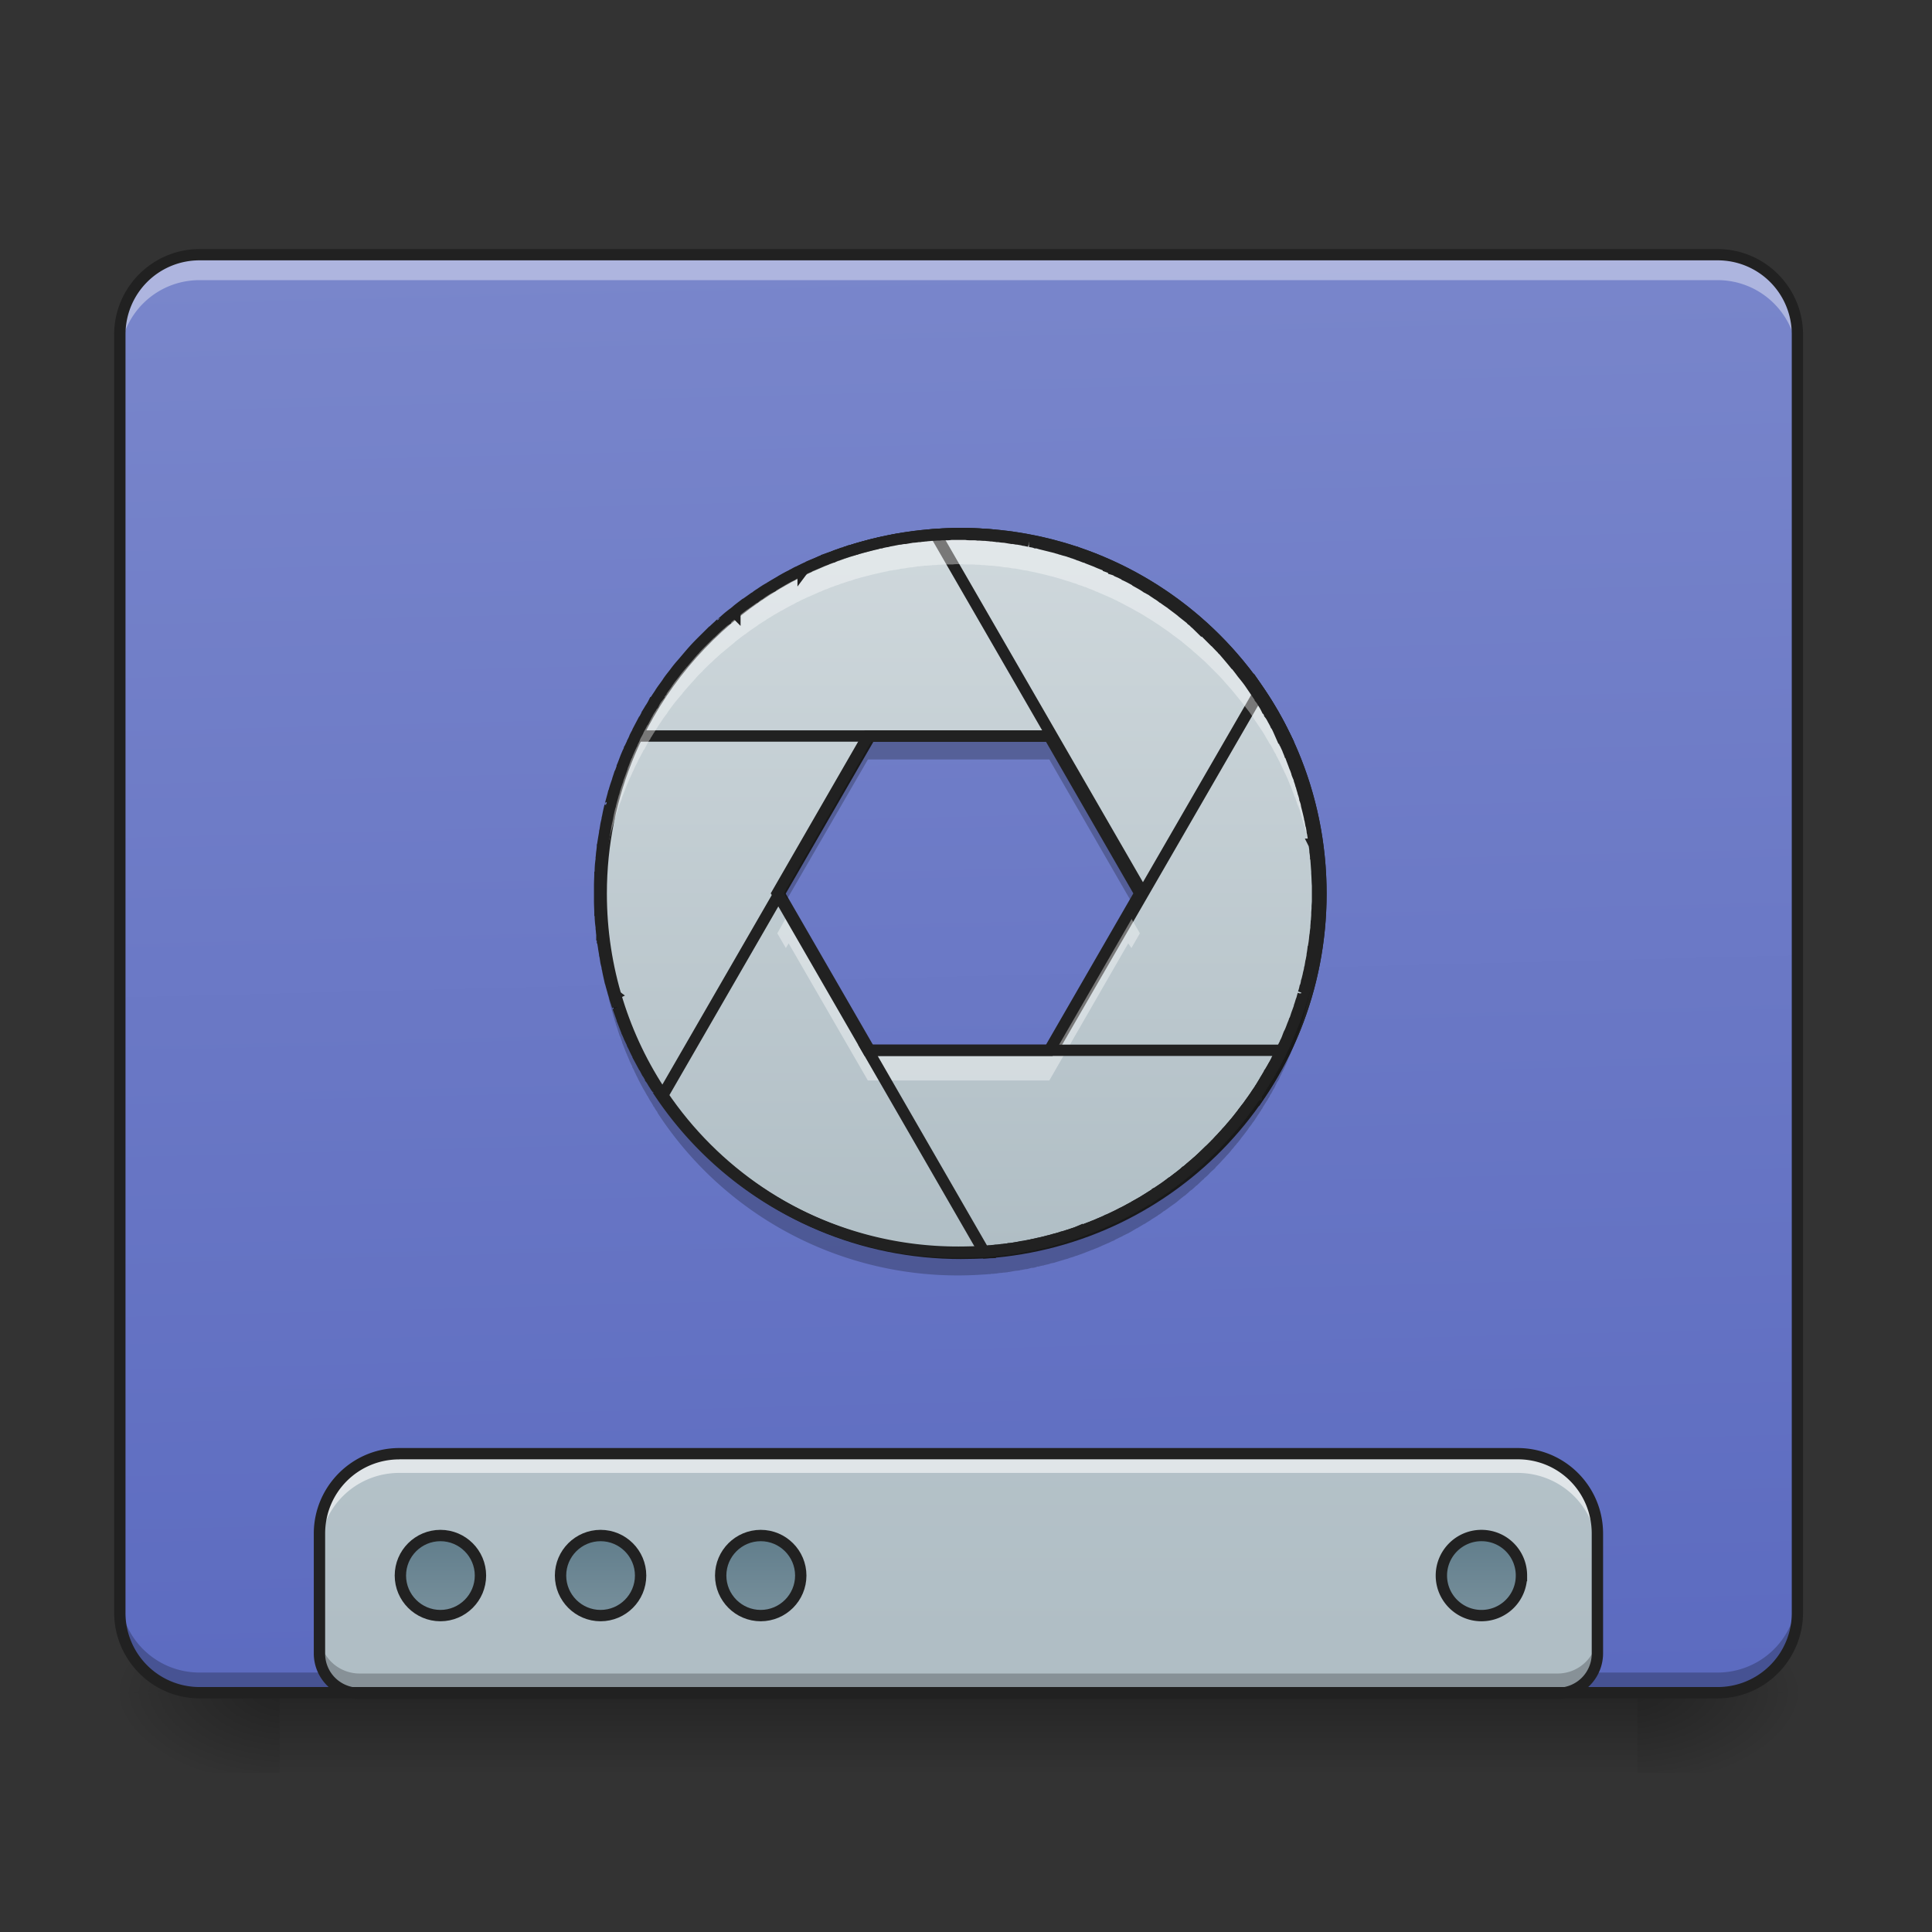 <svg xmlns="http://www.w3.org/2000/svg" width="24" height="24"><rect width="100%" height="100%" fill="#333333" stroke="none"/><defs><linearGradient id="a" gradientUnits="userSpaceOnUse" x1="254" y1="233.5" x2="254" y2="254.667" gradientTransform="matrix(.047 0 0 .047 0 10.08)"><stop offset="0" stop-opacity=".275"/><stop offset="1" stop-opacity="0"/></linearGradient><radialGradient id="b" gradientUnits="userSpaceOnUse" cx="450.909" cy="189.579" fx="450.909" fy="189.579" r="21.167" gradientTransform="matrix(0 -.059 -.105 0 40.09 47.696)"><stop offset="0" stop-opacity=".314"/><stop offset=".222" stop-opacity=".275"/><stop offset="1" stop-opacity="0"/></radialGradient><radialGradient id="c" gradientUnits="userSpaceOnUse" cx="450.909" cy="189.579" fx="450.909" fy="189.579" r="21.167" gradientTransform="matrix(0 .059 .105 0 -16.275 -5.646)"><stop offset="0" stop-opacity=".314"/><stop offset=".222" stop-opacity=".275"/><stop offset="1" stop-opacity="0"/></radialGradient><radialGradient id="d" gradientUnits="userSpaceOnUse" cx="450.909" cy="189.579" fx="450.909" fy="189.579" r="21.167" gradientTransform="matrix(0 -.059 .105 0 -16.275 47.696)"><stop offset="0" stop-opacity=".314"/><stop offset=".222" stop-opacity=".275"/><stop offset="1" stop-opacity="0"/></radialGradient><radialGradient id="e" gradientUnits="userSpaceOnUse" cx="450.909" cy="189.579" fx="450.909" fy="189.579" r="21.167" gradientTransform="matrix(0 .059 -.105 0 40.09 -5.646)"><stop offset="0" stop-opacity=".314"/><stop offset=".222" stop-opacity=".275"/><stop offset="1" stop-opacity="0"/></radialGradient><linearGradient id="f" gradientUnits="userSpaceOnUse" x1="306.917" y1="-25.792" x2="305.955" y2="-135.329" gradientTransform="matrix(.057 0 0 .163 -4.39 25.231)"><stop offset="0" stop-color="#5c6bc0"/><stop offset="1" stop-color="#7986cb"/></linearGradient><linearGradient id="g" gradientUnits="userSpaceOnUse" x1="1120" y1="1695.118" x2="1120" y2="255.118" gradientTransform="matrix(.012 0 0 .012 0 .01)"><stop offset="0" stop-color="#b0bec5"/><stop offset="1" stop-color="#cfd8dc"/></linearGradient><linearGradient id="h" gradientUnits="userSpaceOnUse" x1="444.5" y1="185.875" x2="444.5" y2="148.833" gradientTransform="matrix(.5 0 0 .571 -105.833 106.338)"><stop offset="0" stop-color="#78909c"/><stop offset="1" stop-color="#607d8b"/></linearGradient><linearGradient id="i" gradientUnits="userSpaceOnUse" x1="444.5" y1="185.875" x2="444.5" y2="148.833" gradientTransform="matrix(.5 0 0 .571 -63.5 106.338)"><stop offset="0" stop-color="#78909c"/><stop offset="1" stop-color="#607d8b"/></linearGradient><linearGradient id="j" gradientUnits="userSpaceOnUse" x1="444.5" y1="185.875" x2="444.5" y2="148.833" gradientTransform="matrix(.5 0 0 .571 -21.167 106.338)"><stop offset="0" stop-color="#78909c"/><stop offset="1" stop-color="#607d8b"/></linearGradient><linearGradient id="k" gradientUnits="userSpaceOnUse" x1="444.5" y1="185.875" x2="444.5" y2="148.833" gradientTransform="matrix(.5 0 0 .571 169.333 106.338)"><stop offset="0" stop-color="#78909c"/><stop offset="1" stop-color="#607d8b"/></linearGradient><linearGradient id="l" gradientUnits="userSpaceOnUse" x1="254" y1="-136.917" x2="254" y2="201.75" gradientTransform="matrix(.562 0 0 .562 111.31 3.499)"><stop offset="0" stop-color="#cfd8dc"/><stop offset="1" stop-color="#b0bec5"/></linearGradient><linearGradient id="m" gradientUnits="userSpaceOnUse" x1="254" y1="-136.917" x2="254" y2="201.75" gradientTransform="matrix(.562 0 0 .562 111.31 3.499)"><stop offset="0" stop-color="#cfd8dc"/><stop offset="1" stop-color="#b0bec5"/></linearGradient><linearGradient id="n" gradientUnits="userSpaceOnUse" x1="254" y1="-136.917" x2="254" y2="201.75" gradientTransform="matrix(.562 0 0 .562 111.31 3.499)"><stop offset="0" stop-color="#cfd8dc"/><stop offset="1" stop-color="#b0bec5"/></linearGradient><linearGradient id="o" gradientUnits="userSpaceOnUse" x1="254" y1="-136.917" x2="254" y2="201.75" gradientTransform="matrix(.562 0 0 .562 111.31 3.499)"><stop offset="0" stop-color="#cfd8dc"/><stop offset="1" stop-color="#b0bec5"/></linearGradient><linearGradient id="p" gradientUnits="userSpaceOnUse" x1="254" y1="-136.917" x2="254" y2="201.75" gradientTransform="matrix(.562 0 0 .562 111.31 3.499)"><stop offset="0" stop-color="#cfd8dc"/><stop offset="1" stop-color="#b0bec5"/></linearGradient><linearGradient id="q" gradientUnits="userSpaceOnUse" x1="254" y1="-136.917" x2="254" y2="201.75" gradientTransform="matrix(.026 0 0 .026 5.218 10.243)"><stop offset="0" stop-color="#cfd8dc"/><stop offset="1" stop-color="#b0bec5"/></linearGradient></defs><path d="M3.473 21.027H20.34v.993H3.473zm0 0" fill="url(#a)"/><path d="M20.34 21.027h1.988v-.996H20.34zm0 0" fill="url(#b)"/><path d="M3.473 21.027H1.488v.993h1.985zm0 0" fill="url(#c)"/><path d="M3.473 21.027H1.488v-.996h1.985zm0 0" fill="url(#d)"/><path d="M20.34 21.027h1.988v.993H20.34zm0 0" fill="url(#e)"/><path d="M2.48 3.164h18.856c.547 0 .992.445.992.992v15.875c0 .551-.445.996-.992.996H2.48a.994.994 0 0 1-.992-.996V4.156c0-.547.446-.992.992-.992zm0 0" fill="url(#f)"/><path d="M2.48 21.035a.989.989 0 0 1-.992-.992v-.258c0 .55.442.992.992.992h18.856a.991.991 0 0 0 .992-.992v.258c0 .55-.445.992-.992.992zm0 0" fill-opacity=".235"/><path d="M4.96 18.059a.989.989 0 0 0-.991.992v1.488c0 .273.222.496.496.496h14.883a.494.494 0 0 0 .496-.496v-1.488a.989.989 0 0 0-.992-.992zm0 0" fill="url(#g)"/><path d="M116.406 191.378c5.832 0 10.582 4.75 10.582 10.582 0 5.833-4.75 10.583-10.582 10.583-5.833 0-10.583-4.75-10.583-10.583s4.75-10.582 10.583-10.582zm0 0" transform="matrix(.047 0 0 .047 0 10.08)" fill="url(#h)" stroke-width="3" stroke-linecap="round" stroke="#212121"/><path d="M158.735 191.378c5.833 0 10.582 4.75 10.582 10.582 0 5.833-4.75 10.583-10.582 10.583-5.833 0-10.582-4.75-10.582-10.583s4.75-10.582 10.582-10.582zm0 0" transform="matrix(.047 0 0 .047 0 10.08)" fill="url(#i)" stroke-width="3" stroke-linecap="round" stroke="#212121"/><path d="M201.064 191.378c5.833 0 10.582 4.75 10.582 10.582 0 5.833-4.75 10.583-10.582 10.583-5.833 0-10.582-4.75-10.582-10.583s4.75-10.582 10.582-10.582zm0 0" transform="matrix(.047 0 0 .047 0 10.08)" fill="url(#j)" stroke-width="3" stroke-linecap="round" stroke="#212121"/><path d="M391.546 191.378c5.916 0 10.582 4.75 10.582 10.582a10.544 10.544 0 0 1-10.582 10.583c-5.833 0-10.582-4.75-10.582-10.583s4.75-10.582 10.582-10.582zm0 0" transform="matrix(.047 0 0 .047 0 10.08)" fill="url(#k)" stroke-width="3" stroke-linecap="round" stroke="#212121"/><path d="M4.96 18.059a.989.989 0 0 0-.991.992v.238c0-.55.441-.992.992-.992h13.89c.551 0 .993.441.993.992v-.238a.989.989 0 0 0-.992-.992zm0 0" fill="#fff" fill-opacity=".588"/><path d="M3.969 20.293v.246c0 .273.222.496.496.496h14.883a.494.494 0 0 0 .496-.496v-.246a.494.494 0 0 1-.496.496H4.465a.497.497 0 0 1-.496-.496zm0 0" fill-opacity=".235"/><path d="M4.96 17.988c-.585 0-1.062.477-1.062 1.063v1.488c0 .313.254.566.567.566h14.883a.567.567 0 0 0 .566-.566v-1.488c0-.586-.473-1.063-1.062-1.063zm0 .14h13.892c.515 0 .921.411.921.923v1.488a.422.422 0 0 1-.425.426H4.465a.422.422 0 0 1-.426-.426v-1.488c0-.512.41-.922.922-.922zm0 0" fill="#212121"/><path d="M2.48 3.223a.989.989 0 0 0-.992.992v.258c0-.551.442-.993.992-.993h18.856c.547 0 .992.442.992.993v-.258a.991.991 0 0 0-.992-.992zm0 0" fill="#fff" fill-opacity=".392"/><path d="M2.48 3.094c-.585 0-1.062.476-1.062 1.062v15.875c0 .59.477 1.067 1.062 1.067h18.856c.586 0 1.062-.477 1.062-1.067V4.156c0-.586-.476-1.062-1.062-1.062zm0 .14h18.856c.512 0 .922.41.922.922v15.875a.92.92 0 0 1-.922.926H2.48a.92.92 0 0 1-.921-.926V4.156c0-.511.41-.922.921-.922zm0 0" fill="#212121"/><path d="M175.15-31.6C164.9-16.437 158.9 1.895 158.9 21.726c0 52.662 42.413 95.075 95.075 95.075 2.25 0 4.5-.084 6.75-.167zm0 0" transform="matrix(.047 0 0 .047 0 10.08)" fill="url(#l)" stroke-width="3" stroke-linecap="round" stroke="#212121"/><path d="M253.976-73.43c-52.662 0-95.075 42.412-95.075 95.157 0 19.749 6 38.163 16.249 53.329L260.725-73.18c-2.25-.167-4.5-.25-6.75-.25zm0 0" transform="matrix(.047 0 0 .047 0 10.08)" fill="url(#m)" stroke-width="3" stroke-linecap="round" stroke="#212121"/><path d="M253.976-73.43c-37.747 0-70.244 21.831-85.575 53.495h171.233C324.22-51.6 291.722-73.43 253.976-73.43zm0 0" transform="matrix(.047 0 0 .047 0 10.08)" fill="url(#n)" stroke-width="3" stroke-linecap="round" stroke="#212121"/><path d="M253.976-73.43c-2.25 0-4.5.083-6.666.25l85.575 148.236c10.249-15.166 16.248-33.58 16.248-53.329 0-52.745-42.412-95.157-95.157-95.157zm0 0" transform="matrix(.047 0 0 .047 0 10.08)" fill="url(#o)" stroke-width="3" stroke-linecap="round" stroke="#212121"/><path d="M332.885-31.6l-78.91 136.57 6.75 11.665c49.579-3.5 88.408-44.496 88.408-94.908 0-19.831-6-38.163-16.248-53.328zm0 0" transform="matrix(.047 0 0 .047 0 10.08)" fill="url(#p)" stroke-width="3" stroke-linecap="round" stroke="#212121"/><path d="M10.781 13.047l1.442 2.5a4.456 4.456 0 0 0 3.699-2.5zm0 0" fill="url(#q)"/><path d="M11.906 6.637H11.813c-.02.004-.04.004-.055.004h-.012-.008c-.023 0-.047 0-.07.004h-.02c-.02 0-.039.003-.058.003h-.016c-.023.004-.05.004-.074.008h-.012c-.02.004-.043.004-.062.008h-.02a.43.43 0 0 1-.07.008h-.004l-.066.012c-.008 0-.012 0-.02.003-.02 0-.039.004-.062.008h-.008l-.07.012c-.008.004-.012.004-.02.004a1.27 1.27 0 0 0-.055.012c-.008 0-.011.004-.015.004-.024.003-.047.007-.07.015h-.016c-.016.004-.035.012-.055.016-.008 0-.012 0-.02.004l-.136.035-.016.004c-.023.008-.043.011-.066.02h-.004c-.024.007-.043.015-.067.019-.004.004-.011.004-.015.004-.02.008-.04.015-.059.02-.004.003-.008.003-.012.003l-.066.024c-.004.004-.008.004-.012.004-.02.007-.039.015-.054.023-.008 0-.012.004-.016.004l-.066.023c0 .004-.004.004-.004.004l-.063.024c-.004.004-.008.004-.015.007-.043.02-.086.036-.13.055-.003.004-.007.004-.011.008a.394.394 0 0 0-.059.027c-.004 0-.004 0-.007.004a.466.466 0 0 0-.063.031c-.004 0-.008 0-.012.004-.02.008-.035.02-.054.028-.004.004-.008.004-.012.008-.043.02-.082.043-.125.066-.004.004-.008.004-.012.008-.039.023-.082.047-.125.074 0 0-.004 0-.004.004a.895.895 0 0 0-.062.035c-.024.016-.043.027-.063.043-.004 0-.004.004-.008.004a.474.474 0 0 0-.054.039h-.004l-.121.086c-.004.004-.004.004-.008.004-.04.031-.078.058-.113.09-.004.004-.008.004-.008.007a1.27 1.27 0 0 0-.113.09c0 .004-.004.004-.004.008-.02.012-.035.027-.055.043 0 0 0 .004-.004.004a2.594 2.594 0 0 0-.11.102H8.84l-.106.105-.004.004a2.54 2.54 0 0 0-.101.105c0 .004-.004.004-.004.004-.05.055-.098.114-.148.172a1.47 1.47 0 0 0-.098.121c-.031.04-.063.078-.09.121-.027.04-.055.075-.078.11v.004c-.016.02-.027.039-.043.062 0 0-.004.004-.004.008a.337.337 0 0 0-.039.062h-.004a.588.588 0 0 1-.039.067c0 .004-.004.004-.004.008a1.453 1.453 0 0 0-.039.062v.004a1.03 1.03 0 0 0-.035.066c-.004 0-.004.004-.008.008l-.07.133c0 .004-.004.008-.004.012-.012.023-.024.043-.035.066a.553.553 0 0 1-.032.07l-.003.012c-.012.02-.02.043-.032.063v.004c-.011.023-.02.047-.03.07 0 .004 0 .008-.005.008-.02.047-.035.094-.055.14 0 .008-.003.012-.003.016l-.024.066c-.004 0-.004.004-.004.004l-.023.07c0 .005-.004.012-.004.016l-.024.07a.472.472 0 0 0-.02.07c-.003.009-.003.013-.007.017-.012.05-.027.097-.039.148 0 .004 0 .008-.004.012a1.91 1.91 0 0 0-.031.144c-.004.008-.004.016-.004.02-.004.023-.012.05-.016.074l-.011.07c-.004.008-.004.016-.004.024l-.012.07-.012.074c0 .008 0 .012-.004.02 0 .023-.004.05-.007.074-.004.023-.004.05-.008.074v.02a1 1 0 0 0-.012.152c0 .008 0 .012-.004.02 0 .05-.004.101-.004.152V11.195c0 .028 0 .059.004.086v-.062a.035.035 0 0 0 .004-.02c0-.05.004-.101.012-.148v-.024c.004-.023.004-.047.008-.074a.433.433 0 0 0 .007-.074c.004-.004.004-.012.004-.02l.012-.074.012-.07c0-.008 0-.016.004-.02l.011-.074c.004-.023.012-.047.016-.07 0-.008 0-.016.004-.02.008-.05.02-.097.031-.148.004-.004.004-.008.004-.012.012-.05.027-.098.04-.144.003-.008.003-.012.007-.02a.472.472 0 0 1 .02-.07l.023-.07c0-.005.004-.008.004-.016l.023-.07.004-.004.024-.063c0-.008.003-.012.003-.016.02-.046.036-.093.055-.14.004-.004.004-.008.004-.012.012-.023.02-.047.031-.07.012-.024.02-.047.032-.067 0-.004.003-.007.003-.011a.553.553 0 0 0 .032-.07l.035-.067c0-.004.004-.008.004-.012.023-.043.047-.086.07-.133.004 0 .004-.004.008-.007l.035-.067a.337.337 0 0 1 .04-.062v-.004s.003-.004.003-.008c.016-.02.027-.043.04-.063 0-.003.003-.003.003-.003.012-.02.023-.04.04-.063 0 0 .003-.004.003-.008.016-.023.027-.043.043-.062.023-.04.05-.074.078-.11v-.004a2.416 2.416 0 0 1 .188-.238v-.004c.05-.058.097-.113.148-.168 0-.004.004-.004.004-.004a.87.87 0 0 1 .101-.105c0-.004.004-.004.004-.008.036-.035.07-.07.106-.101l.004-.004c.035-.036.074-.067.11-.102.003 0 .003 0 .003-.004.02-.012.035-.027.055-.043 0-.004.004-.004.004-.004l.113-.093c0-.004.004-.004.008-.008.035-.028.074-.059.113-.086.004-.004.004-.004.008-.004a1.35 1.35 0 0 1 .12-.086c0-.004 0-.004.005-.004.02-.012.035-.027.055-.039.003 0 .003-.004.007-.004.02-.012.04-.027.063-.039a.337.337 0 0 1 .062-.039l.004-.004c.043-.027.086-.05.125-.074.004-.004.008-.004.012-.004.043-.027.082-.047.125-.07.004-.004.008-.004.012-.004l.054-.032.012-.003a.467.467 0 0 1 .063-.032c.003 0 .003-.004.007-.004.02-.007.04-.02.059-.027.004 0 .008-.004.012-.004l.129-.058c.007 0 .011-.004.015-.004.02-.012.043-.02.063-.028h.004c.023-.008.043-.02.066-.027.004 0 .008-.004.016-.004a.226.226 0 0 1 .054-.02c.004-.003.008-.003.012-.003a.272.272 0 0 1 .066-.024c.004-.004.008-.004.012-.004.02-.008.04-.015.059-.02.004-.003.011-.003.015-.003l.067-.024h.004c.023-.007.043-.011.066-.02.004 0 .012 0 .016-.003.047-.012.094-.023.136-.035.008 0 .012-.004.02-.004l.055-.012c.008-.004.011-.004.015-.004.024-.004.047-.011.07-.015.005 0 .008 0 .016-.004a.23.23 0 0 1 .055-.008c.008-.004.012-.004.02-.004l.07-.012c.004-.004.008-.004.008-.004.023-.003.043-.003.062-.007.008 0 .012-.004.02-.004a.435.435 0 0 1 .066-.008h.004l.07-.012h.02c.02-.004.043-.004.062-.008h.012c.023 0 .05-.004.074-.004.004-.003.008-.003.016-.003.02 0 .039 0 .058-.004h.02c.023 0 .047-.004.07-.004h.098c.023-.004.047-.004.07-.004.024 0 .051 0 .074.004h.094c.028 0 .051.004.074.004h.02a.24.24 0 0 0 .055.004c.007 0 .011 0 .02.003.023 0 .046.004.07.004h.015c.02.004.04.004.059.008h.02l.07.012h.003a.43.43 0 0 1 .07.008c.005 0 .012.004.02.004.02.003.04.003.059.007a1471.81 1471.81 0 0 0 .102.02c.015 0 .035.004.054.008.004.004.012.004.016.004l.07.015a6069.198 6069.198 0 0 1 .07.016l.016.004.14.035c.005.004.008.004.016.004.02.008.043.012.063.02h.004l.07.023c.004 0 .008 0 .012.004a.384.384 0 0 1 .07.023.192.192 0 0 1 .066.024c.004 0 .008 0 .012.004.02.003.04.011.059.02.004 0 .008.003.015.003.02.008.043.02.067.027.02.008.043.016.062.028.008 0 .012.004.016.004.043.02.09.039.133.058.004 0 .008.004.008.004.02.008.043.02.062.027l.004.004c.023.008.043.02.066.032.004 0 .008.003.008.003.02.012.04.02.059.032.004 0 .004 0 .008.004.043.023.085.043.128.07a1.317 1.317 0 0 1 .14.082c.02.012.04.023.064.039.02.012.039.027.062.04l.004.003c.02.012.04.027.059.04 0 0 .004 0 .004.003.039.027.082.055.12.086 0 0 .005 0 .005.004.039.027.078.058.117.086l.008.008.113.093.004.004a.495.495 0 0 0 .05.043l.004.004.114.102.105.105.008.008c.031.031.066.066.101.105l.004.004c.047.055.098.11.145.168a12017.489 12017.489 0 0 1 .098.121l.093.121.118.176c.003.004.007.008.007.012.016.02.028.039.04.059a.588.588 0 0 1 .038.066c.004.004.004.008.008.012.012.02.024.039.035.062h.004a1.03 1.03 0 0 1 .043.078c.008.02.02.035.032.055 0 .004 0 .008.003.012.012.02.024.043.032.062.004.004.004.008.008.012l.03.066a.957.957 0 0 1 .032.067c.004.008.004.011.008.015l.031.067c.008.023.02.047.027.07.004.004.004.008.008.012.016.047.035.094.051.14.004.004.004.008.008.012.008.024.015.047.023.067v.003c.008.024.02.047.028.07a.472.472 0 0 1 .023.086h.004c.004.024.012.048.02.071 0 .008.003.012.003.02.008.023.016.043.02.066v.004a.472.472 0 0 1 .023.09 7.986 7.986 0 0 1 .04.16l.011.066c0 .004 0 .008.004.008a3.08 3.08 0 0 1 .016.094l.011.07c.004.027.008.05.008.074a.042.042 0 0 1 .004.02c.004.027.008.05.008.074.004.027.008.05.008.074a12.97 12.97 0 0 1 .016.176v.016l.003.062v-.004-.011c0-.024.004-.047.004-.075v-.015-.078-.078V11c-.004-.05-.004-.102-.008-.152v-.02l-.011-.152c0-.004 0-.012-.004-.02a.479.479 0 0 0-.008-.074.479.479 0 0 0-.008-.074c0-.008 0-.012-.004-.02a.479.479 0 0 0-.008-.074l-.011-.07c-.004-.008-.004-.016-.004-.024l-.012-.07c-.004-.004-.004-.004-.004-.008l-.012-.066c-.003-.004-.003-.012-.003-.016a7.986 7.986 0 0 0-.036-.144c0-.008 0-.012-.004-.02-.003-.023-.011-.047-.02-.07v-.004a.472.472 0 0 0-.019-.07c0-.004-.003-.008-.003-.016-.008-.024-.016-.047-.02-.07h-.004a.472.472 0 0 0-.02-.07c-.003-.005-.003-.012-.003-.016-.008-.024-.02-.047-.028-.07v-.005l-.023-.066c-.004-.004-.004-.008-.008-.016-.016-.046-.035-.09-.05-.136-.005-.004-.005-.008-.009-.012-.007-.023-.02-.047-.027-.07l-.031-.067c-.004-.004-.004-.011-.008-.015-.008-.024-.02-.043-.031-.067-.012-.023-.02-.047-.031-.066-.004-.004-.004-.008-.008-.012a.957.957 0 0 0-.032-.066c-.003 0-.003-.004-.007-.008-.008-.02-.02-.04-.028-.055-.004-.008-.008-.011-.008-.015-.011-.02-.023-.043-.039-.063v-.004l-.035-.062c-.004-.004-.004-.008-.008-.008a.588.588 0 0 0-.039-.067.509.509 0 0 0-.039-.058.03.03 0 0 0-.007-.016c-.04-.058-.079-.113-.118-.172-.03-.043-.062-.082-.093-.12-.032-.044-.063-.083-.094-.122h-.004c-.047-.058-.098-.117-.145-.172-.004 0-.004 0-.004-.004a2.54 2.54 0 0 1-.101-.105c-.004 0-.004-.004-.008-.004l-.105-.105c-.04-.036-.075-.07-.114-.102 0-.004 0-.004-.004-.004a.495.495 0 0 0-.05-.043C14.8 7.7 14.8 7.7 14.8 7.695c-.04-.03-.078-.062-.114-.09l-.007-.007-.117-.09s-.004 0-.004-.004c-.04-.027-.082-.055-.121-.086h-.004a.51.51 0 0 0-.059-.04l-.004-.003c-.023-.016-.043-.027-.062-.043a.894.894 0 0 1-.063-.035c-.004-.004-.004-.004-.008-.004-.039-.027-.082-.05-.125-.074l-.008-.008c-.043-.024-.085-.047-.128-.066l-.008-.008c-.02-.008-.04-.02-.059-.028 0-.004-.004-.004-.008-.004-.023-.011-.043-.023-.066-.03 0-.005-.004-.005-.004-.005-.02-.011-.043-.02-.062-.027 0-.004-.004-.004-.008-.008-.043-.02-.09-.035-.133-.055-.004-.003-.008-.003-.016-.007l-.062-.024v-.004c-.024-.008-.047-.015-.067-.023-.007 0-.011-.004-.015-.004l-.059-.023c-.004 0-.008 0-.012-.004a1.269 1.269 0 0 0-.066-.024c-.004 0-.008 0-.008-.004a.384.384 0 0 1-.062-.02c-.004 0-.008 0-.012-.003-.023-.004-.047-.012-.07-.02h-.004c-.02-.008-.043-.011-.063-.02-.008 0-.011-.003-.015-.003l-.141-.035c-.004-.004-.012-.004-.016-.004-.02-.004-.039-.012-.058-.016h-.016c-.02-.008-.043-.012-.066-.015-.008 0-.012-.004-.016-.004l-.055-.012c-.007 0-.015 0-.02-.004l-.07-.012h-.011a.302.302 0 0 0-.059-.008c-.008-.003-.015-.003-.02-.003l-.07-.012h-.003a.43.43 0 0 1-.07-.008h-.02c-.02-.004-.04-.004-.059-.008h-.015c-.024-.004-.047-.004-.07-.008h-.02c-.02 0-.04-.003-.055-.003h-.02c-.023-.004-.046-.004-.074-.004h-.012c-.023 0-.042 0-.062-.004h-.094zm-2.11 4.707l-.14.25.106.183.035-.058.984 1.703h2.254l.98-1.703.04.058.105-.183-.144-.25-.98 1.703H10.78zm0 0" fill="#fff" fill-opacity=".392"/><path d="M10.781 9.121l-1.125 1.953.086.156 1.04-1.796h2.253l1.035 1.796.09-.156-1.125-1.953zm-3.332 2.11v.253c0 .051.004.102.004.153.004.004.004.008.004.015a1 1 0 0 0 .012.153v.02c.004.023.004.05.008.073.003.028.007.051.007.075a.035.035 0 0 1 .004.02l.012.073.012.075c0 .004 0 .011.004.02l.011.07c.004.027.012.05.016.074a1.91 1.91 0 0 0 .035.164c.004.004.004.008.004.015.012.047.027.094.04.145.003.004.003.012.007.016.004.023.012.046.02.07v.004l.023.066.004.016.023.07s0 .004.004.004l.024.066.003.016c.02.047.036.094.055.137.004.004.004.008.004.011.012.024.02.047.031.07v.005c.012.02.02.043.032.062l.003.016c.012.02.024.043.032.066l.004.004c.007.02.02.043.03.063 0 .004.005.007.005.011.023.047.047.09.07.133.004.004.004.008.008.012.012.02.023.043.035.062 0 .004 0 .004.004.004a.894.894 0 0 0 .035.063.588.588 0 0 1 .043.074h.004a.337.337 0 0 0 .04.063c0 .003.003.007.003.011a4.453 4.453 0 0 0 4.055 2.008c.023 0 .047-.004.066-.004.008 0 .016 0 .024-.004.015 0 .035 0 .054-.004h.012c.023-.004.043-.008.066-.008.008 0 .012-.003.02-.003.015 0 .035-.004.05-.004.008-.004.012-.004.02-.004l.067-.012c.023-.004.043-.004.066-.008.004-.004.012-.004.016-.004l.058-.011h.012c.02-.004.043-.012.062-.016h.016c.02-.004.04-.008.055-.016h.015a.33.33 0 0 1 .067-.015s.004-.004.008-.004l.054-.012.02-.008.054-.011c.004-.004.008-.004.012-.004.02-.008.04-.012.063-.02.004 0 .008-.004.015-.004.016-.004.032-.011.051-.015.004 0 .008-.004.016-.004a.293.293 0 0 1 .062-.02c.004-.004.008-.004.012-.004a.14.14 0 0 1 .043-.015c.027-.012.059-.02.086-.032.004 0 .008-.004.012-.004.023-.011.05-.019.074-.03.011-.005.02-.005.027-.009.024-.011.05-.02.074-.03.004-.005.008-.005.012-.005.027-.015.059-.027.086-.039.004-.004.012-.004.02-.008.023-.011.043-.023.066-.03.008-.005.016-.009.02-.013.027-.011.054-.027.082-.039l.019-.011.066-.032a.085.085 0 0 1 .02-.011l.078-.047h.004l.078-.047.024-.012c.02-.015.043-.027.062-.039l.016-.012.074-.046a.082.082 0 0 1 .023-.016c.02-.012.036-.027.055-.04a.082.082 0 0 0 .023-.015c.024-.015.047-.035.07-.05l.016-.012c.02-.012.04-.028.059-.043.008-.008.016-.012.023-.02l.059-.047c.004-.004.008-.004.012-.007.023-.02.047-.04.066-.059.008-.004.016-.012.024-.016.015-.015.035-.03.05-.047.008-.003.012-.007.02-.015l.062-.059a.047.047 0 0 0 .02-.02.468.468 0 0 0 .07-.066c.02-.02.043-.039.063-.058.004-.004.004-.008.008-.012l.054-.055.02-.023c.015-.016.031-.031.047-.05l.015-.017c.02-.02.04-.043.055-.062.008-.012.016-.02.023-.027.012-.016.024-.032.04-.047.003-.008.011-.016.019-.024.016-.02.035-.043.05-.066.009-.008.012-.016.02-.024l.035-.046.024-.032c.012-.02.027-.039.043-.058l.012-.02a.354.354 0 0 0 .043-.062h.003c0-.004 0-.004.004-.008l.012-.02s0-.004.004-.004a.082.082 0 0 1 .016-.023c.004-.012.011-.02.02-.031l.01-.02c.005-.004.009-.008.009-.011a.343.343 0 0 1 .023-.04c.004-.007.008-.011.012-.02.004-.007.008-.01.012-.019.007-.007.011-.02.02-.027.003-.008.007-.02.015-.027.004-.008.008-.012.011-.02v-.004c.004-.008.008-.011.008-.015a.082.082 0 0 0 .016-.024l.023-.043s0-.004.004-.004l.012-.023c.008-.02.02-.04.027-.059.008-.008.012-.02.02-.027 0-.008.004-.012.008-.016.004-.015.011-.03.02-.047a.085.085 0 0 0 .01-.02v-.003c.017-.027.028-.055.044-.086 0-.004 0-.008.004-.008.011-.027.023-.05.031-.078l.012-.027c.011-.02.02-.04.027-.063l.012-.027c.008-.023.02-.047.027-.07l.008-.02c.012-.027.02-.058.031-.09l.024-.062c0-.008 0-.012.004-.016.007-.02.011-.043.02-.062 0-.004 0-.008.003-.008.008-.024.012-.047.02-.07 0-.008.003-.012.003-.016a.472.472 0 0 0 .02-.07c0-.004 0-.004.004-.004.004-.024.012-.047.015-.07 0-.005.004-.008.004-.016.008-.024.012-.047.02-.07v-.008c.004-.024.012-.047.016-.067 0-.004 0-.011.003-.015l.012-.07c0-.005.004-.012.004-.016l.012-.067v-.008c.008-.027.008-.05.012-.074.003-.004.003-.011.003-.015l.012-.075v-.004c.004-.023.004-.046.008-.074 0-.004.004-.008.004-.015 0-.024.004-.047.008-.075v-.011c0-.024.004-.043.004-.067l.003-.015c0-.024.004-.047.004-.075v-.011c0-.028.004-.051.004-.075v-.007c0-.024.004-.051.004-.075v-.02-.077-.074-.02c0-.02-.004-.039-.004-.059v.024c0 .023-.004.047-.004.07v.016c0 .023-.004.047-.004.074l-.003.012c0 .023-.004.047-.004.07v.012a.479.479 0 0 0-.008.074l-.004.016c-.004.023-.004.047-.008.074l-.012.074c0 .008 0 .012-.003.02-.004.023-.004.046-.012.07v.012l-.012.062c0 .008-.004.012-.004.02l-.012.07c-.003.004-.003.008-.003.012-.004.023-.012.047-.016.066v.008c-.008.027-.012.05-.02.074l-.004.016c-.003.023-.011.047-.015.066l-.004.004c-.004.024-.012.047-.02.074l-.003.012c-.008.023-.012.047-.02.07-.004.004-.004.008-.004.012-.008.02-.012.04-.02.063-.003.003-.003.007-.003.011l-.024.067c-.012.03-.02.058-.031.09-.004.003-.004.011-.008.015-.008.024-.02.047-.027.07l-.012.032-.027.062a.19.19 0 0 0-.012.028.6.6 0 0 1-.031.074c-.004.004-.004.008-.004.011-.016.028-.027.055-.043.086l-.012.024c-.008.015-.015.027-.02.043a.03.03 0 0 0-.007.015l-.02.032c-.008.02-.02.039-.027.058l-.012.024c-.004 0-.004 0-.004.004-.008.011-.015.027-.023.039-.004.008-.008.02-.016.027 0 .004-.004.008-.008.012v.008a.085.085 0 0 0-.011.02.063.063 0 0 0-.016.026c-.008.008-.012.016-.02.028a.085.085 0 0 0-.011.02c-.004.003-.008.011-.012.015-.008.016-.015.027-.023.039a.03.03 0 0 1-.008.016l-.012.015c-.008.012-.015.024-.02.035a.082.082 0 0 0-.015.024c-.004 0-.004 0-.004.004a.085.085 0 0 0-.012.02c-.004 0-.004.003-.004.003l-.003.004c-.012.02-.028.04-.043.063l-.012.015c-.016.024-.031.043-.043.063-.008.011-.016.02-.024.027l-.035.047c-.008.012-.011.02-.02.027-.015.02-.034.043-.05.067-.008.008-.016.015-.02.023-.015.016-.027.031-.039.047l-.023.023c-.016.024-.035.043-.055.067-.004.004-.011.008-.015.015l-.047.051c-.008.008-.012.016-.02.024-.02.015-.035.035-.054.054l-.008.008c-.02.024-.043.043-.063.063l-.023.023a.468.468 0 0 0-.047.043c-.004.008-.012.012-.02.02l-.062.058c-.008.004-.012.008-.02.016a.495.495 0 0 1-.05.043c-.008.008-.016.012-.024.02a.45.45 0 0 1-.066.054 64.74 64.74 0 0 1-.012.012l-.059.047c-.007.004-.015.011-.023.015l-.059.047c-.007.004-.011.008-.015.008-.024.02-.047.035-.07.055a.082.082 0 0 0-.024.015c-.02.012-.035.024-.055.035a.082.082 0 0 1-.023.016c-.024.02-.05.035-.074.05-.004.005-.012.005-.016.009-.02.015-.043.027-.062.039a.082.082 0 0 1-.024.015c-.027.016-.05.032-.078.043v.004h-.004c-.023.016-.05.028-.078.043a.085.085 0 0 0-.02.012l-.066.035c-.008.004-.012.008-.02.008-.027.015-.054.027-.082.043-.003 0-.011.004-.02.008-.023.011-.042.023-.065.03a.085.085 0 0 0-.02.013l-.086.035c-.004.004-.008.004-.012.004a.601.601 0 0 1-.074.03c-.008.005-.015.009-.027.013-.024.007-.051.02-.074.027-.004.004-.008.004-.012.004a.76.76 0 0 1-.086.031c-.016.008-.031.012-.043.016-.004.004-.008.004-.012.004-.023.008-.043.015-.062.02-.008.003-.012.003-.016.007a.193.193 0 0 0-.05.016c-.008 0-.012 0-.016.004-.024.003-.043.011-.063.015-.004.004-.008.004-.012.004-.02.008-.039.012-.054.016-.008 0-.012.004-.02.004-.015.004-.035.011-.054.015h-.008c-.024.008-.047.012-.067.016-.004.004-.007.004-.015.004l-.055.011c-.004 0-.008.004-.016.004l-.062.012c-.004 0-.008.004-.012.004a.301.301 0 0 1-.058.008c-.004.004-.012.004-.016.004l-.066.011a.435.435 0 0 1-.067.008c-.008.004-.012.004-.02.004-.015.004-.035.004-.05.008h-.02c-.023.004-.043.008-.066.008-.004 0-.008 0-.012.004-.02 0-.039.004-.055.004h-.023c-.02.004-.043.004-.066.007a4.457 4.457 0 0 1-4.055-2.012c0-.003-.004-.007-.004-.011a.509.509 0 0 1-.039-.059s-.004 0-.004-.004c-.012-.019-.023-.042-.039-.062 0-.004-.004-.008-.004-.008a.894.894 0 0 0-.035-.062c-.004 0-.004-.004-.004-.004l-.035-.067C8 13.23 8 13.227 7.996 13.227a4.12 4.12 0 0 0-.07-.133c0-.004-.004-.008-.004-.016a.427.427 0 0 1-.031-.058c0-.004-.004-.004-.004-.008a.957.957 0 0 0-.032-.067c0-.004-.003-.008-.003-.011-.012-.024-.02-.043-.032-.063v-.004c-.011-.023-.02-.047-.03-.07 0-.004 0-.008-.005-.012-.02-.047-.035-.094-.055-.14 0-.004-.003-.008-.003-.016l-.024-.063-.004-.004-.023-.07c0-.008-.004-.012-.004-.015l-.024-.07c-.007-.024-.015-.048-.02-.071-.003-.008-.003-.012-.007-.02-.012-.046-.027-.093-.039-.144 0-.004 0-.008-.004-.012-.012-.05-.023-.098-.031-.148-.004-.004-.004-.012-.004-.02-.004-.023-.012-.047-.016-.07l-.011-.074c-.004-.004-.004-.012-.004-.02a1471.81 1471.81 0 0 1-.024-.144c0-.008 0-.016-.004-.02a.433.433 0 0 0-.007-.074c-.004-.027-.004-.05-.008-.074v-.024a.963.963 0 0 1-.012-.152c0-.004 0-.008-.004-.016 0-.031 0-.062-.004-.094zm0 0" fill-opacity=".235"/><path d="M10.781 13.047l1.442 2.5a4.456 4.456 0 0 0 3.699-2.5zm0 0" fill="none" stroke-width=".141" stroke-linecap="round" stroke="#212121"/><path d="M11.906 6.637H11.812c-.02.004-.039.004-.054.004h-.012-.008c-.023 0-.047 0-.07.004h-.02c-.02 0-.039.003-.058.003h-.016c-.023.004-.05.004-.074.008h-.012c-.02.004-.043.004-.062.008h-.02a.43.43 0 0 1-.07.008h-.004l-.066.012c-.008 0-.012 0-.02.003-.02 0-.039.004-.062.008h-.008l-.07.012c-.008.004-.012.004-.02.004a1.27 1.27 0 0 0-.055.012c-.008 0-.011.004-.015.004-.024.003-.047.007-.07.015h-.016c-.016.004-.035.012-.055.016-.008 0-.012 0-.02.004l-.136.035-.016.004c-.023.008-.043.011-.066.02h-.004c-.024.007-.043.015-.067.019-.004.004-.011.004-.015.004-.02.008-.04.015-.059.02-.004.003-.008.003-.012.003a1.27 1.27 0 0 1-.066.024c-.004.004-.008.004-.012.004-.02.007-.039.015-.054.023-.008 0-.012.004-.016.004l-.066.023c0 .004-.004.004-.004.004l-.063.024c-.004.004-.008.004-.015.007-.043.02-.086.036-.13.055-.003.004-.007.004-.011.008-.02.008-.04.016-.059.027-.004 0-.004 0-.007.004a.466.466 0 0 0-.063.031c-.004 0-.008 0-.012.004-.02.008-.035.02-.054.028-.004.004-.008.004-.012.008-.043.019-.082.042-.125.066-.004.004-.008.004-.012.008-.039.023-.082.047-.125.074 0 0-.004 0-.004.004a.894.894 0 0 0-.062.035c-.024.016-.043.027-.063.043-.004 0-.004.004-.008.004a.474.474 0 0 0-.054.039h-.004a7.941 7.941 0 0 1-.121.086c-.004.004-.004.004-.008.004-.04.031-.078.058-.113.09-.004.004-.008.004-.008.007a1.27 1.27 0 0 0-.113.09c0 .004-.004.004-.004.008-.02.012-.035.027-.055.043 0 0 0 .004-.004.004a2.594 2.594 0 0 0-.11.102H8.84l-.106.105-.004.004c-.035.035-.07.07-.101.105 0 .004-.004.004-.004.004-.05.055-.098.114-.148.172a1.47 1.47 0 0 0-.098.121c-.031.04-.063.078-.09.121-.027.04-.055.075-.078.11v.004c-.016.02-.027.039-.043.062 0 0-.004.004-.004.008a.337.337 0 0 0-.039.062h-.004a.588.588 0 0 1-.039.067c0 .004-.004.004-.004.008-.016.023-.027.043-.039.062v.004c-.012.02-.023.043-.035.066-.004 0-.004.004-.008.008l-.07.133c0 .004-.004.008-.004.012-.012.023-.024.043-.035.066-.008.024-.02.047-.032.07l-.003.012c-.012.02-.02.043-.032.063v.004l-.031.07c0 .004 0 .008-.004.008-.02.047-.035.094-.055.14 0 .008-.003.012-.003.016l-.024.066c-.004 0-.004.004-.004.004l-.023.07c0 .005-.004.012-.004.016l-.024.07c-.007.024-.015.047-.02.07-.003.009-.003.013-.007.017-.012.05-.027.097-.039.148 0 .004 0 .008-.004.012a1.91 1.91 0 0 0-.031.144c-.004.008-.004.016-.004.02-.004.023-.012.05-.016.074l-.011.07c-.004.008-.004.016-.004.024l-.012.07-.012.074c0 .008 0 .012-.004.02 0 .023-.004.05-.007.074-.004.023-.004.05-.008.074v.02a1 1 0 0 0-.012.152c0 .008 0 .012-.004.02 0 .05-.004.101-.004.152V11.195c0 .051.004.102.004.153.004.004.004.011.004.015a1 1 0 0 0 .012.153v.02c.004.026.004.05.008.073v.004a.433.433 0 0 1 .007.074c.004.004.004.012.004.016l.012.074v.004l.012.07c0 .008 0 .016.004.02l.011.074c.004.024.012.047.016.07 0 .008 0 .012.004.02.008.05.02.098.031.149.004.003.004.007.004.011.012.051.027.098.04.145.003.008.003.012.007.015a.52.52 0 0 0 .02.075l.023.07c0 .004.004.008.004.012a155608.751 155608.751 0 0 0 .027.074c.008.023.016.047.024.066 0 .008.003.012.003.016.02.047.036.094.055.14.004.004.004.008.004.012.012.024.02.047.031.067v.004l.032.066.003.012c.012.023.024.047.032.066 0 .004.004.004.004.004.007.023.02.043.03.063 0 .003.005.007.005.015l.07.13c.004.003.004.007.008.01l.035.067.004.004.035.059c0 .004.004.008.004.011.016.02.027.043.04.063l.003.004c.012.02.023.039.039.058 0 .004.004.008.004.012a4.453 4.453 0 0 0 3.738 2.02c.106 0 .211-.004.317-.008.023-.004.047-.004.066-.008h.023c.016-.004.036-.004.055-.008h.012c.023 0 .043-.004.066-.008h.02c.015-.004.035-.004.05-.007.008 0 .012 0 .02-.004.02 0 .043-.004.067-.008l.066-.012.016-.004c.02-.004.039-.004.058-.008.004-.003.008-.003.012-.003l.062-.012c.008-.004.012-.004.016-.004l.055-.012c.008 0 .011-.004.015-.004.02-.004.043-.008.067-.015h.008c.02-.008.039-.012.054-.016.008 0 .012-.004.02-.004.015-.004.035-.012.054-.016.004 0 .008 0 .012-.003.02-.004.04-.012.063-.016.004-.004.007-.004.015-.008l.051-.012c.004-.003.008-.003.016-.007.02-.004.039-.012.062-.02.004 0 .008-.004.012-.004.012-.004.027-.008.043-.015a.76.76 0 0 0 .086-.032c.004 0 .008 0 .012-.004.023-.007.05-.02.074-.027a.19.19 0 0 0 .027-.012.601.601 0 0 0 .074-.03c.004 0 .008-.005.012-.005.027-.012.059-.023.086-.039a.066.066 0 0 0 .02-.008c.023-.008.042-.02.066-.03.008-.005.016-.009.02-.009.027-.015.054-.027.081-.043l.02-.008.066-.035c.004-.004.012-.008.02-.011.027-.016.055-.028.078-.043 0 0 .004 0 .004-.004l.078-.043c.008-.004.016-.012.024-.016l.062-.039a.03.03 0 0 1 .016-.008c.023-.015.05-.035.074-.05a.082.082 0 0 0 .023-.016c.02-.012.035-.024.055-.035a.082.082 0 0 1 .023-.016c.024-.02.047-.035.07-.055.005-.004.009-.004.016-.007l.059-.047c.008-.004.016-.012.023-.016l.059-.047.012-.012a.45.45 0 0 0 .066-.054c.008-.008.016-.012.024-.02.015-.015.035-.027.05-.043a.069.069 0 0 1 .02-.015l.062-.059.02-.02.047-.046a.104.104 0 0 0 .023-.02l.063-.062c.004-.004.004-.008.008-.008.02-.02.035-.04.054-.059.008-.004.012-.012.02-.02a.6.6 0 0 1 .047-.05c.004-.008.011-.012.015-.02.02-.02.04-.039.055-.062l.023-.024a.414.414 0 0 1 .04-.046.104.104 0 0 1 .019-.024c.016-.023.035-.047.05-.066.009-.008.012-.02.02-.028l.035-.046.024-.028c.012-.02.027-.039.043-.062l.012-.016.043-.062c0-.004.003-.004.003-.004s0-.004.004-.008l.012-.016c0-.004 0-.004.004-.004a.082.082 0 0 1 .016-.023.158.158 0 0 1 .02-.035l.01-.016c.005-.008.009-.012.009-.016l.023-.039a.085.085 0 0 0 .012-.02c.004-.003.008-.01.012-.015.007-.011.011-.02.02-.031.003-.008.007-.016.015-.023a.085.085 0 0 1 .011-.02v-.008c.004-.004.008-.008.008-.012.008-.011.012-.02.016-.027l.023-.039c0-.004 0-.004.004-.008a.085.085 0 0 0 .012-.02c.008-.019.02-.038.027-.058a.117.117 0 0 0 .016-.031l.012-.016c.003-.015.011-.027.02-.043l.01-.023c.016-.031.028-.059.044-.086 0-.004 0-.008.004-.012a.601.601 0 0 0 .031-.074l.012-.031c.011-.02.02-.04.027-.059l.012-.031c.008-.024.02-.047.027-.07.004-.004.004-.012.008-.016.012-.031.02-.063.031-.09l.024-.066c0-.004 0-.008.003-.016.008-.02.012-.039.02-.062 0 0 0-.004.004-.008.008-.024.012-.047.02-.07 0-.004.003-.008.003-.016a.472.472 0 0 0 .02-.07l.004-.004c.004-.02.012-.043.015-.067 0-.008.004-.012.004-.015.008-.024.012-.051.02-.075v-.007c.004-.02.012-.043.015-.067 0-.004 0-.008.004-.012l.012-.074c0-.004.004-.008.004-.015l.012-.063v-.012c.004-.023.008-.047.011-.074.004-.004.004-.008.004-.015l.012-.075v-.004c.004-.023.004-.046.008-.07 0-.008.004-.012.004-.016 0-.027.004-.05.008-.074v-.015c0-.02.004-.043.004-.067l.003-.012c0-.027.004-.05.004-.074v-.015c0-.024.004-.047.004-.07v-.012c0-.024.004-.047.004-.075v-.015-.078-.078V11c-.004-.05-.004-.102-.008-.152v-.02l-.011-.152c0-.004 0-.012-.004-.02a.479.479 0 0 0-.008-.074.479.479 0 0 0-.008-.074c0-.008 0-.012-.004-.02a.479.479 0 0 0-.008-.074l-.011-.07c-.004-.008-.004-.016-.004-.024l-.012-.07c-.004-.004-.004-.004-.004-.008l-.012-.066c-.004-.004-.004-.012-.004-.016-.011-.05-.023-.098-.035-.144 0-.008 0-.012-.004-.02-.003-.023-.011-.047-.02-.07v-.004a.472.472 0 0 0-.019-.07c0-.004-.004-.008-.004-.016-.007-.024-.015-.047-.02-.07h-.003a.472.472 0 0 0-.02-.07c-.003-.005-.003-.012-.003-.016-.008-.024-.02-.047-.028-.07v-.005l-.023-.066c-.004-.004-.004-.008-.008-.016-.016-.046-.035-.09-.05-.136-.005-.004-.005-.008-.009-.012-.007-.023-.02-.047-.027-.07l-.031-.067c-.004-.004-.004-.011-.008-.015-.008-.024-.02-.043-.031-.067-.012-.023-.02-.047-.032-.066-.003-.004-.003-.008-.007-.012a.957.957 0 0 0-.032-.066c-.003 0-.003-.004-.007-.008-.008-.02-.02-.04-.028-.055-.004-.008-.008-.012-.008-.015-.011-.02-.023-.043-.039-.063v-.004a.894.894 0 0 1-.035-.062c-.004-.004-.004-.008-.008-.008a.588.588 0 0 0-.039-.067c-.011-.02-.023-.039-.039-.058a.03.03 0 0 0-.008-.016l-.117-.172c-.03-.043-.062-.082-.093-.12-.032-.044-.063-.083-.094-.122h-.004c-.047-.058-.098-.117-.145-.172-.004 0-.004 0-.004-.004a2.54 2.54 0 0 1-.101-.105c-.004 0-.004-.004-.008-.004l-.105-.105c-.04-.036-.075-.07-.114-.102 0-.004 0-.004-.004-.004a.495.495 0 0 0-.05-.043C14.8 7.7 14.8 7.7 14.8 7.695l-.114-.09-.007-.007c-.04-.032-.078-.059-.118-.09 0 0-.003 0-.003-.004-.04-.027-.082-.055-.122-.086h-.003a.509.509 0 0 0-.059-.04l-.004-.003c-.023-.016-.043-.027-.062-.043-.024-.012-.043-.023-.063-.035-.004-.004-.004-.004-.008-.004-.039-.027-.082-.05-.125-.074l-.008-.008c-.043-.024-.085-.047-.128-.066l-.008-.008c-.02-.008-.04-.02-.059-.028 0-.004-.004-.004-.008-.004-.023-.011-.043-.023-.066-.03 0-.005-.004-.005-.004-.005-.02-.011-.043-.02-.062-.027 0-.004-.004-.004-.008-.008-.043-.02-.09-.035-.133-.055-.004-.003-.008-.003-.016-.007l-.062-.024v-.004a1.27 1.27 0 0 1-.067-.023c-.007 0-.011-.004-.015-.004l-.059-.023c-.004 0-.008 0-.012-.004l-.066-.024c-.004 0-.008 0-.008-.004a.384.384 0 0 1-.062-.02c-.004 0-.008 0-.012-.003-.023-.004-.047-.012-.07-.02h-.004c-.02-.008-.043-.011-.063-.02-.008 0-.011-.003-.015-.003l-.141-.035c-.004-.004-.012-.004-.016-.004-.02-.004-.039-.012-.058-.016h-.016c-.02-.008-.043-.012-.066-.015-.008 0-.012-.004-.016-.004a1.27 1.27 0 0 1-.055-.012c-.007 0-.015 0-.02-.004l-.07-.012h-.011c-.02-.004-.04-.008-.059-.008-.008-.003-.015-.003-.02-.003l-.07-.012h-.003a.43.43 0 0 1-.07-.008h-.02c-.02-.004-.04-.004-.059-.008h-.016c-.023-.004-.046-.004-.07-.008h-.02c-.019 0-.038-.003-.054-.003h-.02c-.023-.004-.046-.004-.074-.004h-.012c-.023 0-.042 0-.062-.004h-.094zm-1.125 2.508h2.254l1.125 1.953-1.125 1.949h-2.254l-1.125-1.95zm0 0" fill="none" stroke-width=".141" stroke-linecap="round" stroke="#212121"/></svg>